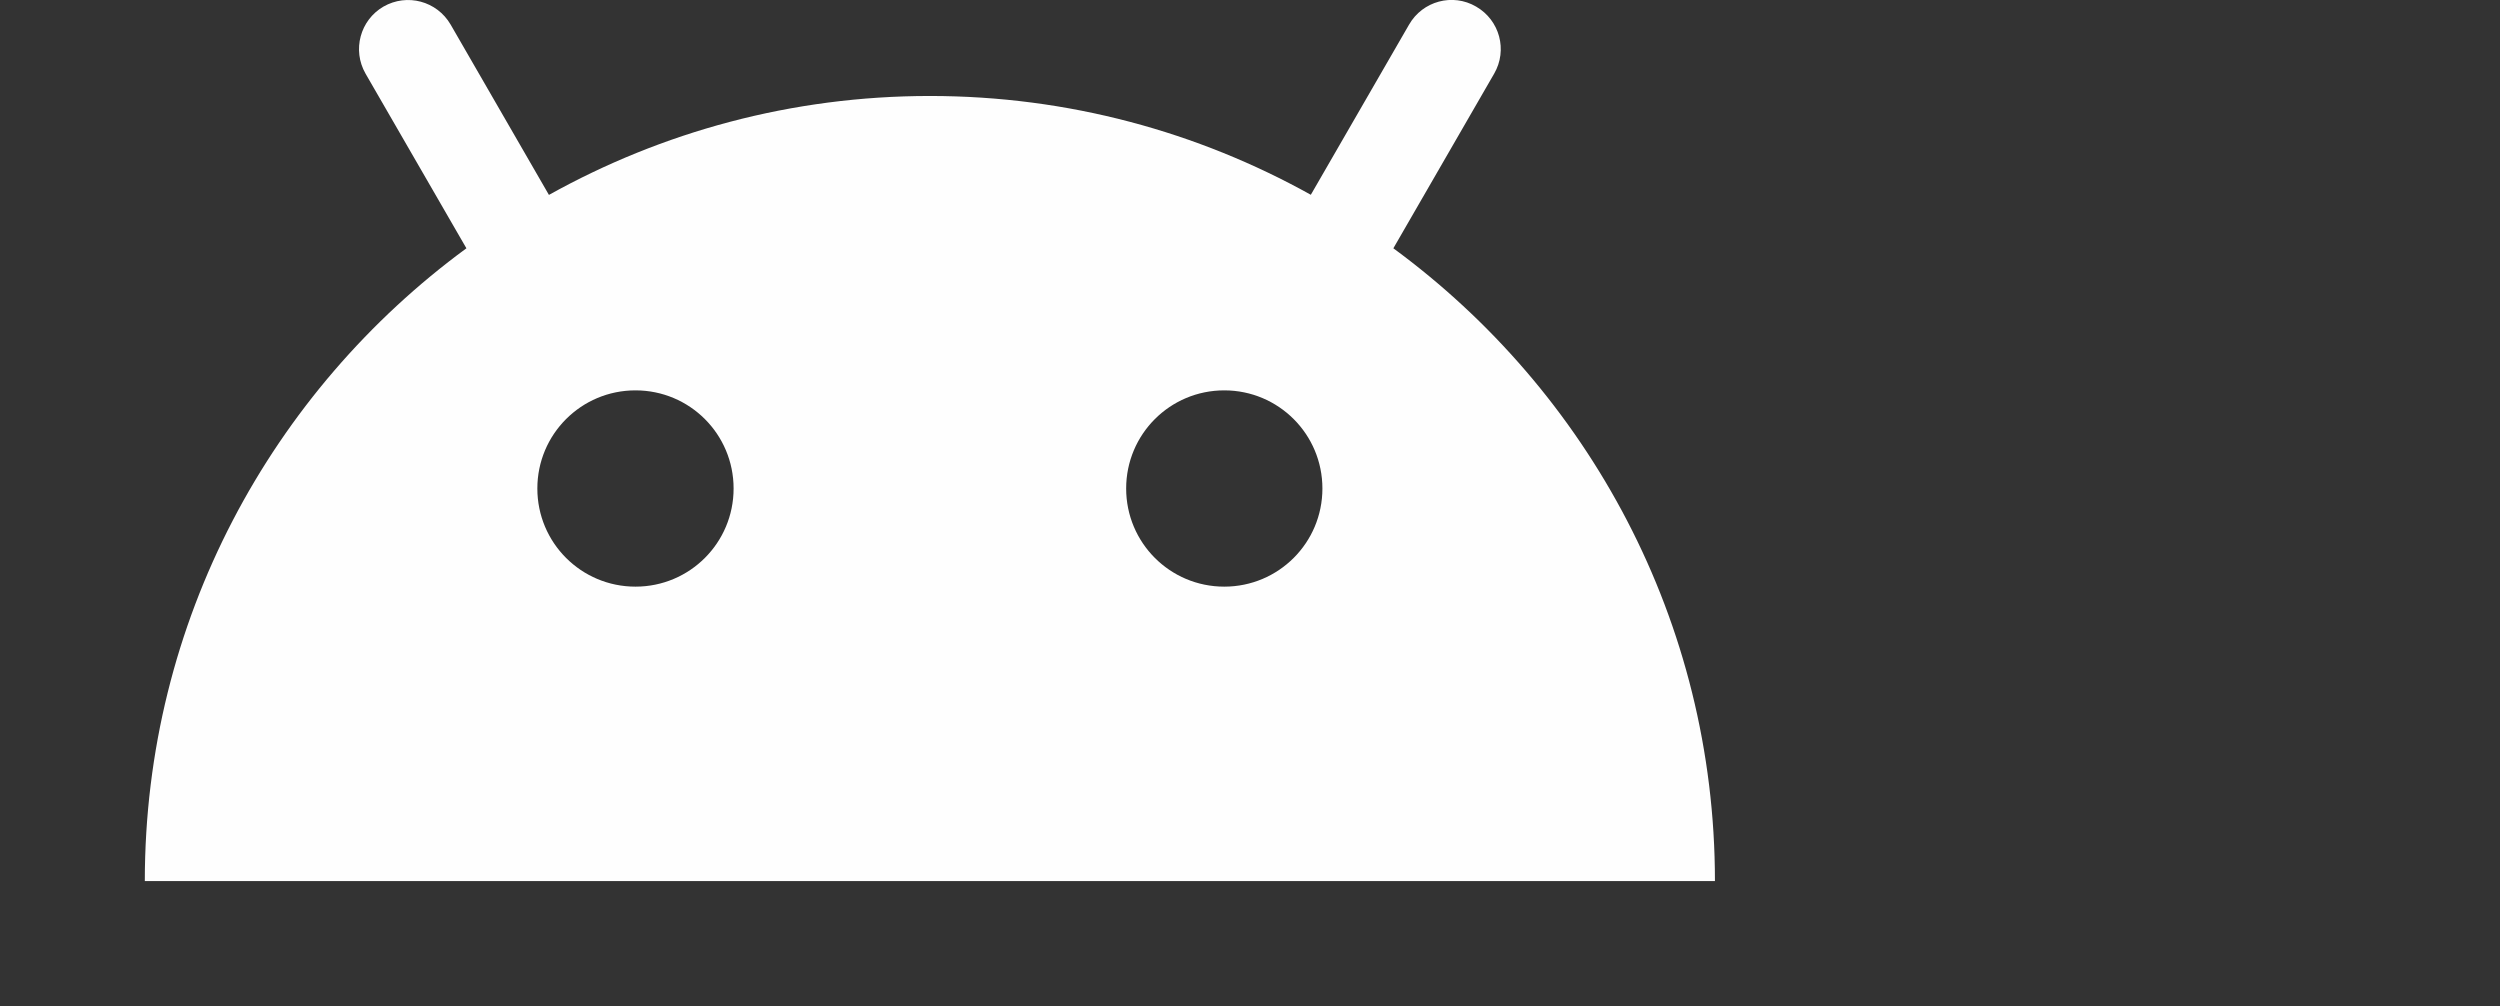 <svg width="82" height="33" viewBox="0 0 82 33" fill="none" xmlns="http://www.w3.org/2000/svg">
<rect x="0" y="0" width="82" height="33" fill="#333333" stroke="none"/>
<g clip-path="url(#clip0_159_691)">
<path d="M45.702 8.144L49.008 2.417C49.455 1.645 49.191 0.663 48.416 0.216C47.65 -0.232 46.661 0.032 46.217 0.808L42.995 6.389C39.294 4.329 35.038 3.148 30.5 3.148C25.965 3.148 21.71 4.329 18.005 6.393L14.78 0.805C14.332 0.036 13.354 -0.228 12.578 0.216C11.812 0.66 11.548 1.642 11.989 2.414L15.298 8.144C8.915 12.83 4.75 20.368 4.75 28.898H56.25C56.25 20.368 52.085 12.83 45.702 8.144ZM20.844 19.242C19.064 19.242 17.625 17.803 17.625 16.023C17.625 14.243 19.064 12.804 20.844 12.804C22.624 12.804 24.062 14.243 24.062 16.023C24.062 17.803 22.624 19.242 20.844 19.242ZM40.156 19.242C38.376 19.242 36.938 17.803 36.938 16.023C36.938 14.243 38.376 12.804 40.156 12.804C41.936 12.804 43.375 14.243 43.375 16.023C43.375 17.803 41.936 19.242 40.156 19.242Z" fill="#FEFEFE"/>
</g>
<defs>
<clipPath id="clip0_159_691">
<rect width="103" height="103" fill="white" transform="translate(-21)"/>
</clipPath>
</defs>
</svg>
